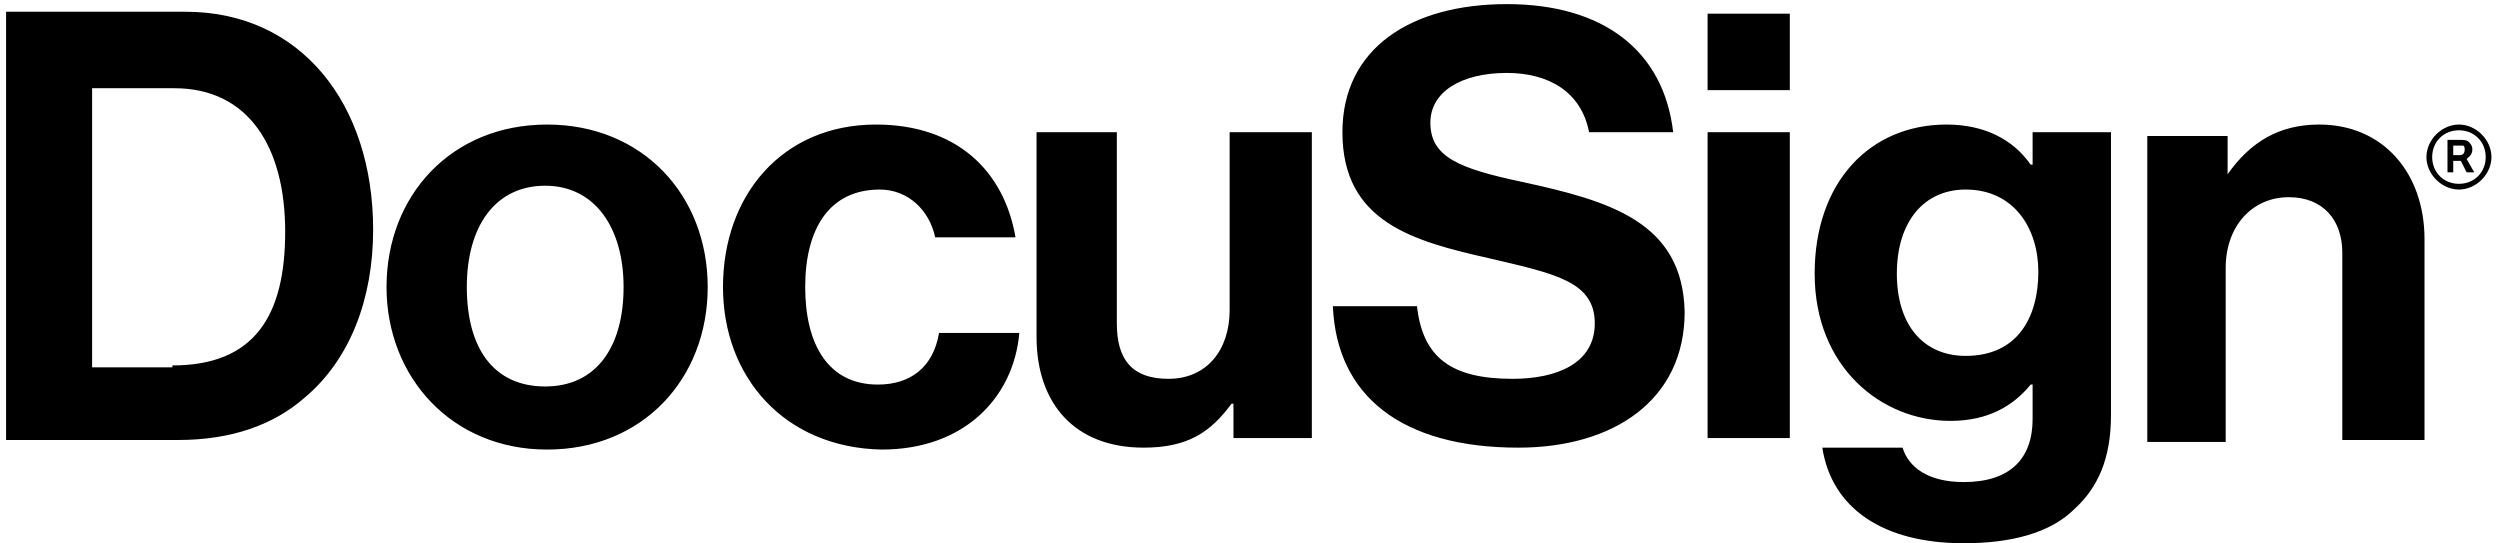 <svg width="138" height="30" viewBox="0 0 138 30" fill="none" xmlns="http://www.w3.org/2000/svg">
  <path d="M0.335 0.649H10.255C16.587 0.649 20.597 5.714 20.597 12.68C20.597 16.479 19.331 19.856 16.798 21.966C15.109 23.444 12.787 24.288 9.833 24.288H0.335V0.649ZM9.516 20.172C14.054 20.172 15.742 17.428 15.742 12.785C15.742 8.142 13.737 4.87 9.622 4.87H5.084V20.278H9.516V20.172ZM21.336 15.845C21.336 10.78 24.924 6.875 30.2 6.875C35.477 6.875 39.065 10.78 39.065 15.845C39.065 20.911 35.477 24.816 30.2 24.816C24.924 24.816 21.336 20.805 21.336 15.845ZM34.422 15.845C34.422 12.574 32.839 10.252 30.095 10.252C27.351 10.252 25.768 12.468 25.768 15.845C25.768 19.222 27.245 21.333 30.095 21.333C32.944 21.333 34.422 19.117 34.422 15.845ZM39.909 15.845C39.909 10.78 43.181 6.875 48.352 6.875C52.784 6.875 55.423 9.408 56.056 13.102H51.624C51.307 11.624 50.146 10.463 48.563 10.463C45.819 10.463 44.447 12.574 44.447 15.845C44.447 19.011 45.714 21.228 48.458 21.228C50.252 21.228 51.518 20.278 51.835 18.378H56.267C55.95 21.966 53.207 24.816 48.669 24.816C43.286 24.71 39.909 20.805 39.909 15.845ZM68.087 24.288V22.283H67.981C66.82 23.866 65.554 24.71 63.127 24.71C59.328 24.71 57.217 22.283 57.217 18.589V7.297H61.649V17.851C61.649 19.856 62.493 20.911 64.499 20.911C66.609 20.911 67.876 19.328 67.876 17.112V7.297H72.414V24.183H68.087V24.288ZM94.259 0.754H98.797V4.976H94.259V0.754ZM94.259 7.297H98.797V24.183H94.259V7.297ZM100.591 24.71H105.023C105.339 25.765 106.395 26.61 108.401 26.61C110.933 26.61 112.2 25.343 112.2 23.127V21.228H112.094C111.145 22.388 109.773 23.233 107.662 23.233C103.863 23.233 100.169 20.278 100.169 15.107C100.169 10.041 103.229 6.875 107.45 6.875C109.561 6.875 111.145 7.719 112.094 9.091H112.2V7.297H116.526V22.916C116.526 25.343 115.787 26.926 114.521 28.087C113.149 29.459 110.933 29.987 108.401 29.987C103.968 29.987 101.118 28.087 100.591 24.71ZM112.516 15.001C112.516 12.574 111.144 10.463 108.506 10.463C106.184 10.463 104.706 12.257 104.706 15.107C104.706 17.956 106.184 19.645 108.506 19.645C111.355 19.645 112.516 17.534 112.516 15.001ZM122.964 9.619C124.23 7.825 125.813 6.875 128.029 6.875C131.512 6.875 133.833 9.513 133.833 13.207V24.288H129.295V13.946C129.295 12.152 128.24 10.885 126.341 10.885C124.336 10.885 122.858 12.468 122.858 14.79V24.393H118.531V7.508H122.964V9.619ZM84.022 10.041C80.54 9.302 78.957 8.669 78.957 6.77C78.957 5.081 80.645 4.026 83.178 4.026C85.5 4.026 87.294 5.081 87.716 7.297H92.359C91.832 2.759 88.455 0.227 83.178 0.227C77.901 0.227 74.102 2.654 74.102 7.297C74.102 12.257 78.007 13.313 82.228 14.262C85.816 15.107 88.032 15.529 88.032 17.851C88.032 20.067 85.922 20.911 83.495 20.911C80.118 20.911 78.534 19.75 78.218 16.901H73.574C73.785 21.861 77.374 24.71 83.811 24.71C89.088 24.71 92.993 22.072 92.993 17.217C92.887 12.257 88.877 11.096 84.022 10.041ZM135.733 10.463C134.784 10.463 133.939 9.619 133.939 8.669C133.939 7.719 134.784 6.875 135.733 6.875C136.683 6.875 137.528 7.719 137.528 8.669C137.528 9.619 136.683 10.463 135.733 10.463ZM135.733 7.192C134.889 7.192 134.256 7.825 134.256 8.669C134.256 9.513 134.889 10.147 135.733 10.147C136.577 10.147 137.211 9.513 137.211 8.669C137.211 7.825 136.577 7.192 135.733 7.192Z" fill="black" />
  <path d="M135.102 7.72H135.735C135.946 7.72 136.157 7.72 136.262 7.825C136.368 7.931 136.474 8.036 136.474 8.247C136.474 8.564 136.262 8.67 136.157 8.775L136.579 9.514H136.157L135.841 8.881H135.419V9.514H135.102V7.72ZM135.419 8.036V8.564H135.735C135.841 8.564 136.052 8.564 136.052 8.247C136.052 8.247 136.052 8.036 135.946 8.036H135.419Z" fill="black" />
</svg>
